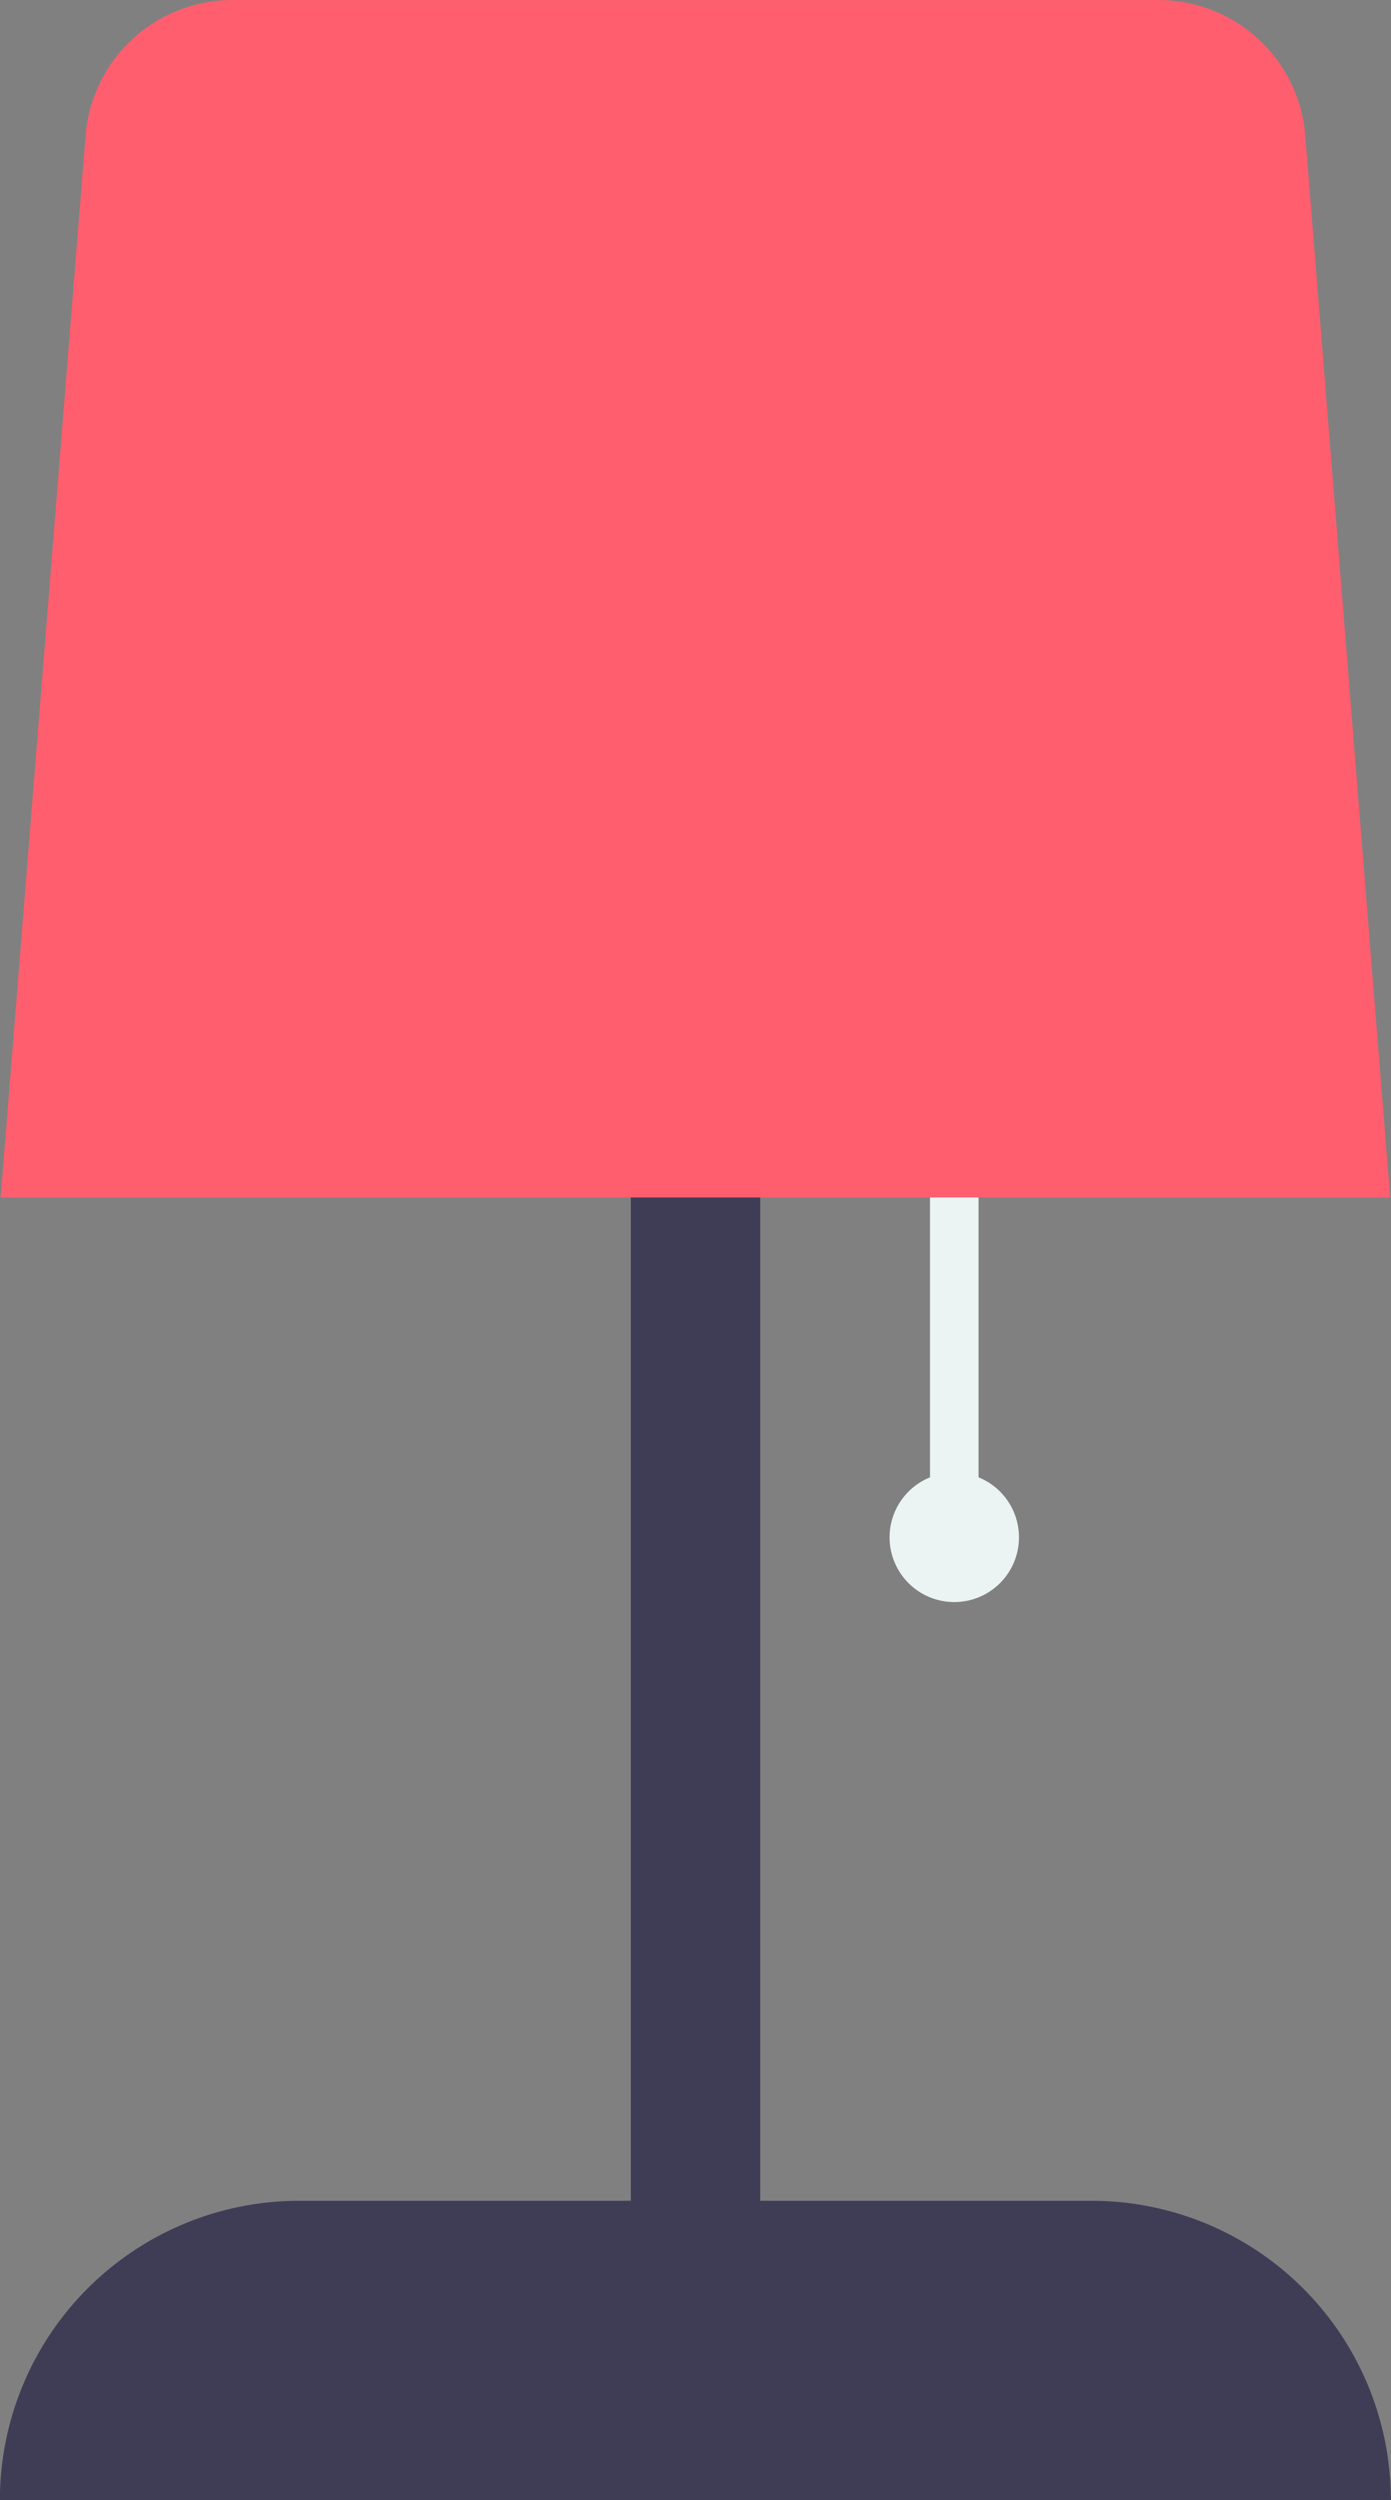 <svg xmlns="http://www.w3.org/2000/svg" width="50.654" height="91" viewBox="0 0 50.654 91"><rect x="0" y="0" width="50.654" height="91" fill="#808080" stroke="none"/><defs><style>.a{fill:#ebf3f3;}.b{fill:#3f3d56;}.c{fill:#ff5e6e;}</style></defs><g transform="translate(-4373.716 -1941)"><path class="a" d="M443.479,299.29V287.926h-1.767V299.29a2.356,2.356,0,1,0,1.767,0Z" transform="translate(3965.871 1695.482)"/><path class="b" d="M370,276.237H357.923V217.926h-4.712v58.311H341.136a10.9,10.9,0,0,0-10.9,10.9h50.654a10.9,10.9,0,0,0-10.9-10.9Z" transform="translate(4043.476 1744.867)"/><path class="c" d="M330.323,187.512h50.6l-3.094-38.679a5.359,5.359,0,0,0-5.315-4.906H338.732a5.359,5.359,0,0,0-5.314,4.906Z" transform="translate(4043.417 1797.074)"/></g></svg>